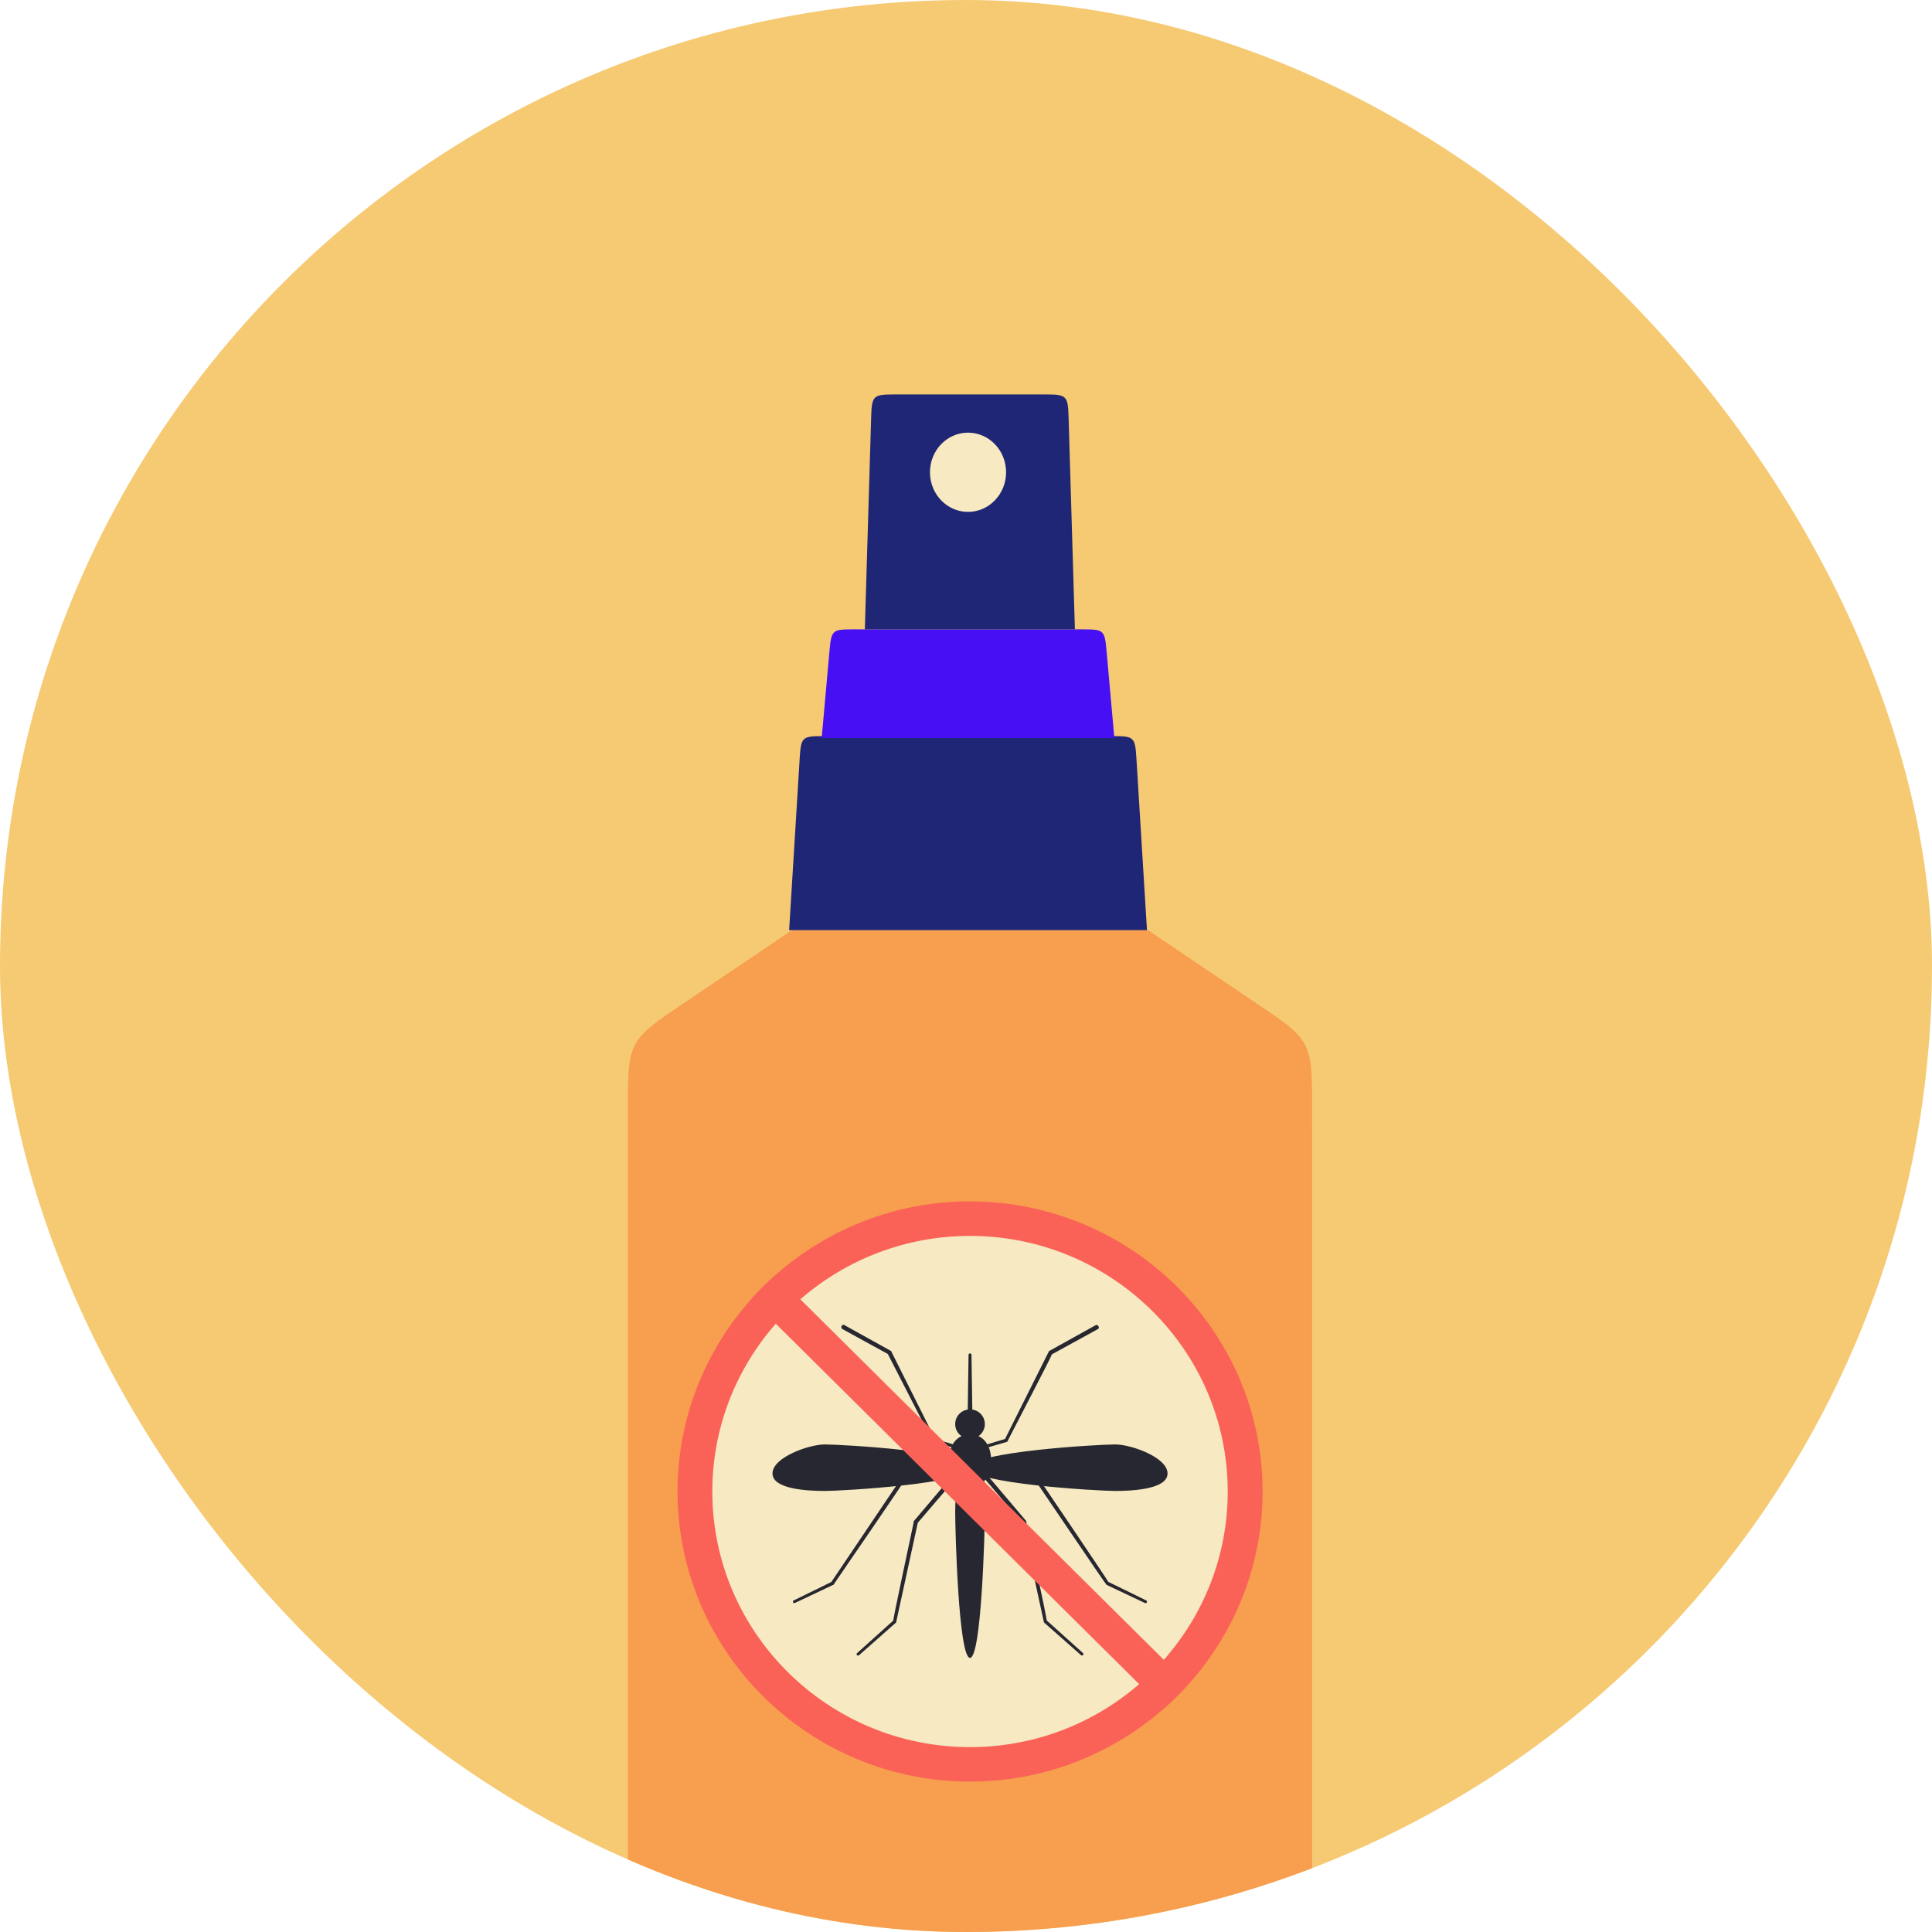 <svg width="240" height="240" viewBox="0 0 240 240" fill="none" xmlns="http://www.w3.org/2000/svg">
<g clip-path="url(#clip0_242_1164)">
<rect width="240" height="240" rx="120" fill="#F6CA73"/>
<g clip-path="url(#clip1_242_1164)">
<path d="M142.606 115.548H98.387L86.159 123.795C77.619 129.558 78 128.825 78 139.471V241.607C78 254.028 78.926 255 90.787 255H150.205C162.067 255 162.992 254.028 162.992 241.607V139.471C162.992 128.825 163.373 129.558 154.833 123.795L142.606 115.548Z" fill="#F79E4F"/>
<path d="M142.473 115.548H98.029L99.343 94.17C99.499 91.601 99.654 91.447 102.128 91.447H138.382C140.855 91.447 141.011 91.601 141.167 94.17L142.481 115.548H142.473Z" fill="#1E2675"/>
<path d="M138.429 91.678H102.073L103.046 80.823C103.271 78.316 103.404 78.185 105.823 78.185H134.68C137.099 78.185 137.231 78.316 137.456 80.823L138.429 91.678Z" fill="#470FF4"/>
<path d="M133.536 78.185H107.433L108.218 51.816C108.296 49.177 108.475 49 111.003 49H129.958C132.486 49 132.665 49.177 132.743 51.816L133.528 78.185H133.536Z" fill="#1E2675"/>
<path d="M120.499 219.167C139.372 219.167 154.672 203.993 154.672 185.273C154.672 166.554 139.372 151.379 120.499 151.379C101.626 151.379 86.327 166.554 86.327 185.273C86.327 203.993 101.626 219.167 120.499 219.167Z" fill="#F7E9C1"/>
<path d="M120.499 149.237C111.244 149.237 102.778 152.693 96.353 158.372C95.283 159.317 94.257 160.334 93.305 161.405C87.624 167.768 84.167 176.129 84.167 185.282C84.167 205.154 100.473 221.318 120.499 221.318C129.718 221.318 138.148 217.889 144.573 212.255C145.652 211.301 146.669 210.293 147.631 209.231C153.356 202.859 156.841 194.462 156.841 185.282C156.841 165.41 140.535 149.246 120.508 149.246L120.499 149.237ZM141.506 209.213C135.88 214.082 128.539 217.034 120.499 217.034C102.841 217.034 88.486 202.787 88.486 185.282C88.486 177.317 91.463 170.027 96.363 164.447C97.315 163.367 98.332 162.359 99.411 161.414C105.046 156.509 112.424 153.53 120.499 153.53C138.157 153.53 152.512 167.777 152.512 185.282C152.512 193.283 149.509 200.609 144.564 206.198C143.611 207.278 142.585 208.286 141.497 209.222L141.506 209.213Z" fill="#FA6257"/>
<path d="M120.499 178.731C121.517 178.731 122.341 177.913 122.341 176.904C122.341 175.895 121.517 175.077 120.499 175.077C119.482 175.077 118.657 175.895 118.657 176.904C118.657 177.913 119.482 178.731 120.499 178.731Z" fill="#262730"/>
<path d="M123.113 181.323C123.113 183.06 122.178 184.896 120.499 184.896C118.821 184.896 117.886 183.051 117.886 181.323C117.886 179.595 118.821 178.182 120.499 178.182C122.178 178.182 123.113 179.586 123.113 181.323Z" fill="#262730"/>
<path d="M122.341 187.767C122.341 190.314 121.915 205.947 120.499 205.947C119.084 205.947 118.657 190.314 118.657 187.767C118.657 185.22 119.084 183.15 120.499 183.15C121.915 183.15 122.341 185.22 122.341 187.767Z" fill="#262730"/>
<path d="M120.209 175.59L120.318 168.3C120.318 168.075 120.681 168.066 120.681 168.3L120.79 175.59C120.79 175.968 120.209 175.968 120.218 175.59H120.209Z" fill="#262730"/>
<path d="M145.035 183.042C145.035 185.031 140.535 185.211 138.529 185.211C136.524 185.211 120.508 184.311 120.508 182.322C120.508 180.333 136.533 179.433 138.529 179.433C140.526 179.433 145.035 181.044 145.035 183.033V183.042Z" fill="#262730"/>
<path d="M95.963 183.042C95.963 185.031 100.464 185.211 102.469 185.211C104.475 185.211 120.49 184.311 120.49 182.322C120.49 180.333 104.466 179.433 102.469 179.433C100.473 179.433 95.963 181.044 95.963 183.033V183.042Z" fill="#262730"/>
<path d="M136.352 165.122L130.644 168.254C131.116 167.606 125.054 179.162 125.172 179.018L125.127 179.099L125.045 179.126L120.554 180.422C120.336 180.485 120.227 180.143 120.454 180.08L124.936 178.73L124.809 178.838L130.281 167.903L130.317 167.831L130.39 167.795L136.079 164.636C136.397 164.456 136.687 164.951 136.361 165.131L136.352 165.122Z" fill="#262730"/>
<path d="M120.581 180.324L128.43 182.835L128.512 182.862C128.53 182.925 137.949 196.776 137.658 196.497L142.386 198.81C142.476 198.855 142.513 198.963 142.467 199.053C142.422 199.143 142.313 199.179 142.231 199.134L137.477 196.884C137.386 196.893 128.203 183.276 128.14 183.231L128.276 183.33L120.409 180.882C120.064 180.774 120.218 180.225 120.581 180.342V180.324Z" fill="#262730"/>
<path d="M120.717 180.972L127.423 188.883C127.423 188.883 127.468 188.937 127.477 188.991C127.414 188.901 130.245 201.843 130.009 201.285L134.528 205.344C134.7 205.488 134.464 205.767 134.283 205.605L129.728 201.582L129.682 201.537C129.682 201.537 126.987 189.144 126.978 189.09C127.314 189.603 120.218 181.215 120.282 181.332C120.037 181.062 120.481 180.675 120.717 180.963V180.972Z" fill="#262730"/>
<path d="M104.928 164.628L110.618 167.787L110.69 167.823C110.727 167.886 116.162 178.758 116.198 178.83L116.071 178.722L120.554 180.072C120.772 180.135 120.681 180.486 120.454 180.414L115.962 179.118L115.881 179.091L115.835 179.01L110.255 168.129L110.364 168.237L104.656 165.105C104.339 164.934 104.602 164.421 104.937 164.61L104.928 164.628Z" fill="#262730"/>
<path d="M120.581 180.873L112.714 183.321C113.295 182.727 103.458 196.92 103.595 196.803L103.558 196.848L103.504 196.875L98.749 199.125C98.658 199.17 98.549 199.125 98.513 199.044C98.468 198.954 98.513 198.846 98.595 198.81L103.322 196.497L103.241 196.569L112.423 182.943L112.469 182.871L112.551 182.844L120.4 180.333C120.753 180.225 120.944 180.756 120.572 180.873H120.581Z" fill="#262730"/>
<path d="M120.717 181.34L113.966 189.215L114.021 189.107C114.002 189.179 111.326 201.491 111.316 201.554L111.262 201.599L106.707 205.622C106.544 205.775 106.289 205.514 106.462 205.361L110.981 201.302C110.745 201.896 113.576 188.882 113.512 189.008V188.945L113.567 188.9L120.272 180.989C120.508 180.71 120.962 181.07 120.708 181.358L120.717 181.34Z" fill="#262730"/>
<path d="M147.631 209.222C146.669 210.284 145.652 211.301 144.573 212.246L141.506 209.204L96.363 164.429L94.829 162.908L93.305 161.396C94.266 160.325 95.283 159.308 96.353 158.363L147.631 209.222Z" fill="#FA6257"/>
<path d="M120.251 63.589C122.863 63.589 124.98 61.385 124.98 58.667C124.98 55.948 122.863 53.745 120.251 53.745C117.639 53.745 115.522 55.948 115.522 58.667C115.522 61.385 117.639 63.589 120.251 63.589Z" fill="#F7E9C1"/>
</g>
</g>
<defs>
<clipPath id="clip0_242_1164">
<rect width="240" height="240" rx="120" fill="white"/>
</clipPath>
<clipPath id="clip1_242_1164">
<rect width="85" height="206" fill="white" transform="translate(78 49)"/>
</clipPath>
</defs>
</svg>
